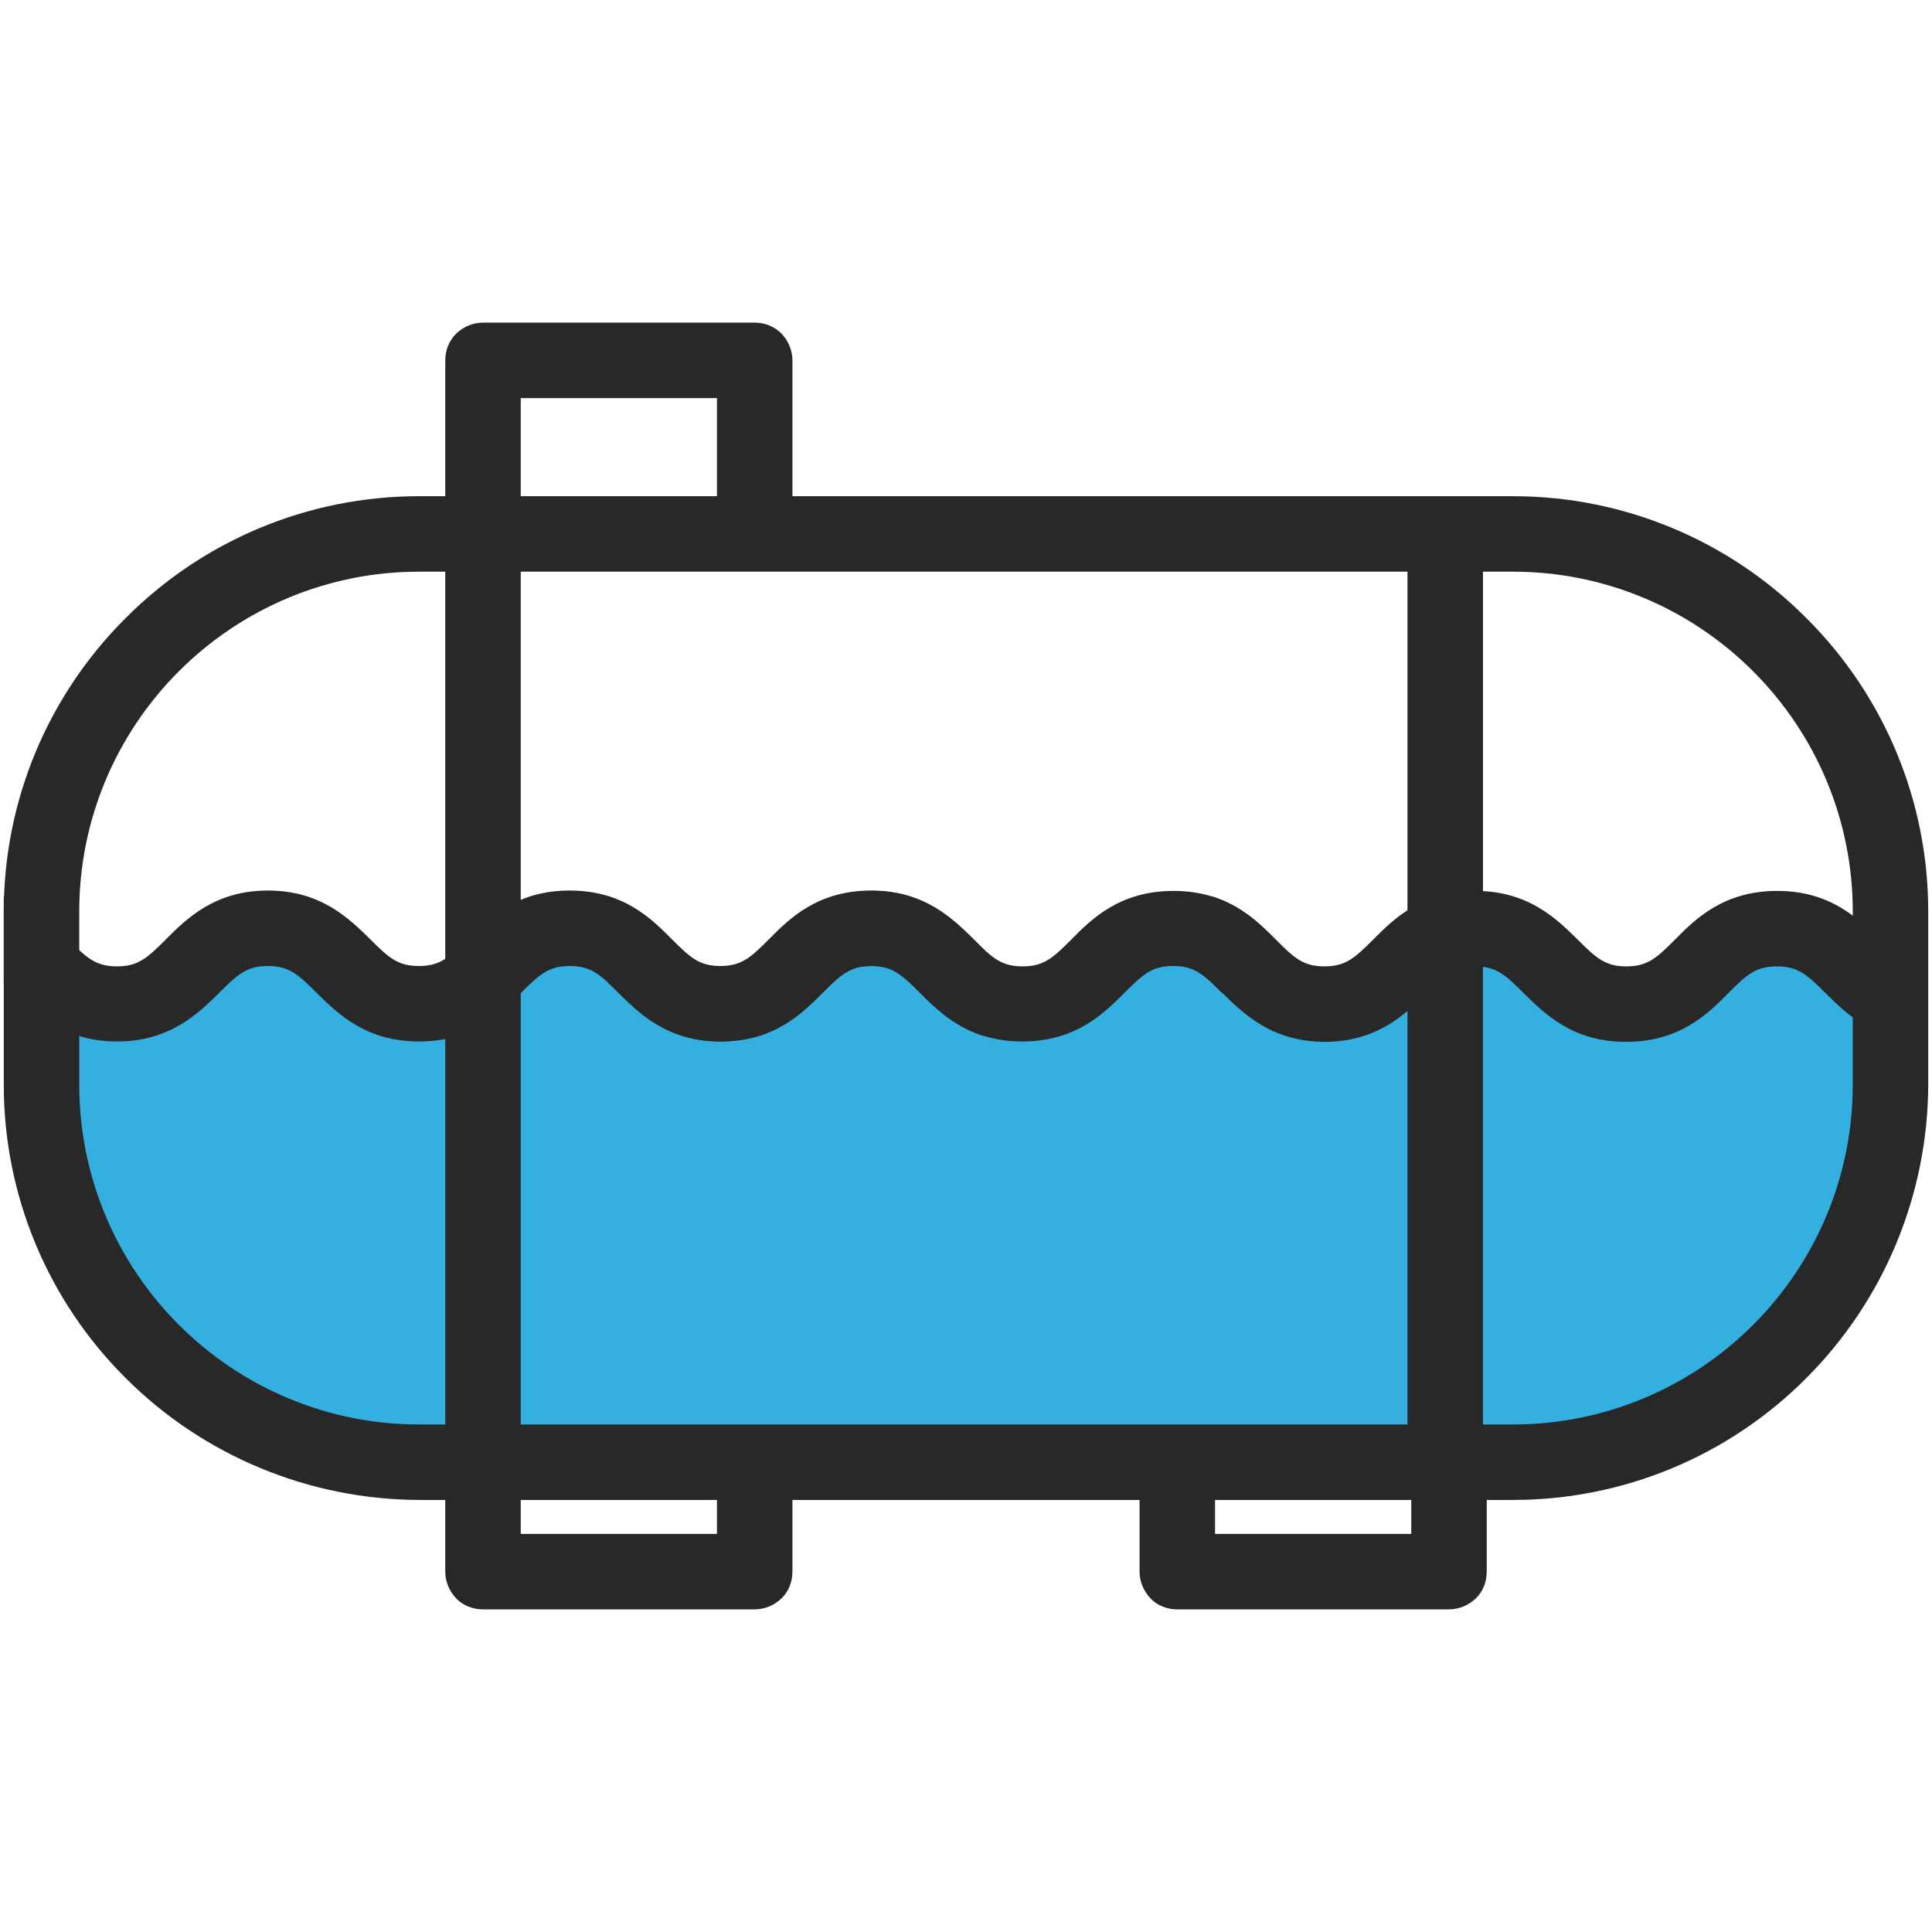 <?xml version="1.0" encoding="utf-8"?>
<!-- Generator: Adobe Illustrator 28.2.0, SVG Export Plug-In . SVG Version: 6.00 Build 0)  -->
<svg version="1.1" id="Calque_1" xmlns="http://www.w3.org/2000/svg" xmlns:xlink="http://www.w3.org/1999/xlink" x="0px" y="0px"
	 viewBox="0 0 512 512" style="enable-background:new 0 0 512 512;" xml:space="preserve">
<style type="text/css">
	.st0{fill:#33B0DF;}
	.st1{fill:#282828;}
</style>
<path class="st0" d="M14.5,261.9h21.3l31.9-20.2l42.3,22l37.7-18.5l42.9,18.5l43.5-22l35.6,24.6l38-24l42.6,21.4l38-22l42.9,22
	l33.3-18.8l21.1-2.6l13.8,21.4v65.6l-42.2,36.1l-57,22.2l-293.7-3.7l-73.8-29.3l-20.7-31.3L14.5,261.9z"/>
<path class="st1" d="M401,131.5H210v-36c0-2.7-1.1-5.2-2.9-7.1c-1.9-1.9-4.4-2.9-7.1-2.9h-72c-2.7,0-5.2,1.1-7.1,2.9
	c-1.9,1.9-2.9,4.4-2.9,7.1v36h-7c-29.2,0-57.1,11.6-77.7,32.3C12.6,184.4,1,212.3,1,241.5v46c0,29.2,11.6,57.1,32.3,77.7
	c20.6,20.6,48.6,32.2,77.7,32.3h7v19c0,2.7,1.1,5.2,2.9,7.1s4.4,2.9,7.1,2.9h72c2.7,0,5.2-1.1,7.1-2.9s2.9-4.4,2.9-7.1v-19h92v19
	c0,2.7,1.1,5.2,2.9,7.1s4.4,2.9,7.1,2.9h72c2.7,0,5.2-1.1,7.1-2.9s2.9-4.4,2.9-7.1v-19h7c29.2,0,57.1-11.6,77.7-32.3
	c20.6-20.6,32.2-48.6,32.3-77.7v-46c0-29.2-11.6-57.1-32.3-77.7C458.1,143.1,430.2,131.5,401,131.5z M118,377.5h-7
	c-23.9,0-46.7-9.5-63.6-26.4C30.5,334.2,21,311.4,21,287.5v-46c0-23.9,9.5-46.7,26.4-63.6c16.9-16.9,39.7-26.4,63.6-26.4h7V377.5z
	 M138,105.5h52v26h-52V105.5z M190,406.5h-52v-9h52V406.5z M138,377.5v-226h235v226H138z M374,406.5h-52v-9h52V406.5z M491,287.5
	c0,23.9-9.5,46.7-26.4,63.6c-16.9,16.9-39.7,26.4-63.6,26.4h-8v-226h8c23.9,0,46.7,9.5,63.6,26.4c16.9,16.9,26.4,39.7,26.4,63.6
	V287.5z"/>
<path class="st1" d="M3.9,263.1c-1.1-1.1-2-2-2.9-2.8v-22.8c8,2.4,13.1,7.5,17.1,11.5c4.9,4.9,7.3,7.1,12.9,7.1s8-2.2,12.9-7.1
	C49.4,243.5,56.9,236,71,236c14.1,0,21.6,7.5,27.1,12.9l0,0c4.9,4.9,7.3,7.1,12.9,7.1c5.6,0,8-2.2,12.9-7.1
	c5.4-5.5,12.9-12.9,27.1-12.9c14.1,0,21.6,7.4,27,12.9l0,0c4.9,4.9,7.3,7.1,12.9,7.1c5.6,0,8-2.2,12.9-7.1
	c5.4-5.5,12.9-12.9,27.1-12.9c14.1,0,21.6,7.5,27.1,12.9c1.1,1.1,2,2,2.9,2.9l0,22.8c-8-2.4-13.1-7.5-17.1-11.5
	c-4.9-4.9-7.3-7.1-12.9-7.1c-5.6,0-8,2.2-12.9,7.1l0,0c-5.5,5.5-12.9,12.9-27,12.9c-14.2,0-21.6-7.5-27.1-12.9
	c-4.9-4.9-7.3-7.1-12.9-7.1c-5.6,0-8,2.2-12.9,7.1c-5.4,5.5-12.9,12.9-27.1,12.9c-14.2,0-21.6-7.5-27.1-12.9
	C79,258.2,76.6,256,71,256c-5.6,0-8,2.2-12.9,7.1C52.6,268.5,45.1,276,31,276S9.4,268.5,3.9,263.1z"/>
<path class="st1" d="M163.9,263.1c-1.1-1.1-2-2-2.9-2.8v-22.8c8,2.4,13.1,7.5,17.1,11.5c4.9,4.9,7.3,7.1,12.9,7.1s8-2.2,12.9-7.1
	c5.5-5.5,12.9-12.9,27.1-12.9c14.1,0,21.6,7.5,27.1,12.9l0,0c4.9,4.9,7.3,7.1,12.9,7.1c5.6,0,8-2.2,12.9-7.1
	c5.4-5.5,12.9-12.9,27.1-12.9c14.1,0,21.6,7.4,27,12.9l0,0l-14.2,14.1c-4.9-4.9-7.3-7.1-12.9-7.1s-8,2.2-12.9,7.1
	c-5.5,5.5-12.9,12.9-27.1,12.9c-14.1,0-21.6-7.5-27.1-12.9c-4.9-4.9-7.3-7.1-12.9-7.1c-5.6,0-8,2.2-12.9,7.1
	c-5.5,5.5-12.9,12.9-27.1,12.9C176.9,276,169.4,268.5,163.9,263.1z"/>
<path class="st1" d="M323.9,263.1c-1.1-1.1-2-2-2.9-2.8v-22.8c8,2.4,13.1,7.5,17.1,11.5c4.9,4.9,7.3,7.1,12.9,7.1s8-2.2,12.9-7.1
	c5.5-5.5,12.9-12.9,27.1-12.9c14.1,0,21.6,7.5,27.1,12.9l0,0c4.9,4.9,7.3,7.1,12.9,7.1c5.6,0,8-2.2,12.9-7.1
	c5.4-5.5,12.9-12.9,27.1-12.9c14.1,0,21.6,7.4,27,12.9l0,0c4.9,4.9,7.3,7.1,12.9,7.1v20c-14.2,0-21.6-7.5-27.1-12.9
	c-4.9-4.9-7.3-7.1-12.9-7.1c-5.6,0-8,2.2-12.9,7.1c-5.4,5.5-12.9,12.9-27.1,12.9c-14.2,0-21.6-7.5-27.1-12.9
	c-4.9-4.9-7.3-7.1-12.9-7.1s-8,2.2-12.9,7.1c-5.5,5.5-12.9,12.9-27.1,12.9C336.9,276,329.4,268.5,323.9,263.1z"/>
</svg>
